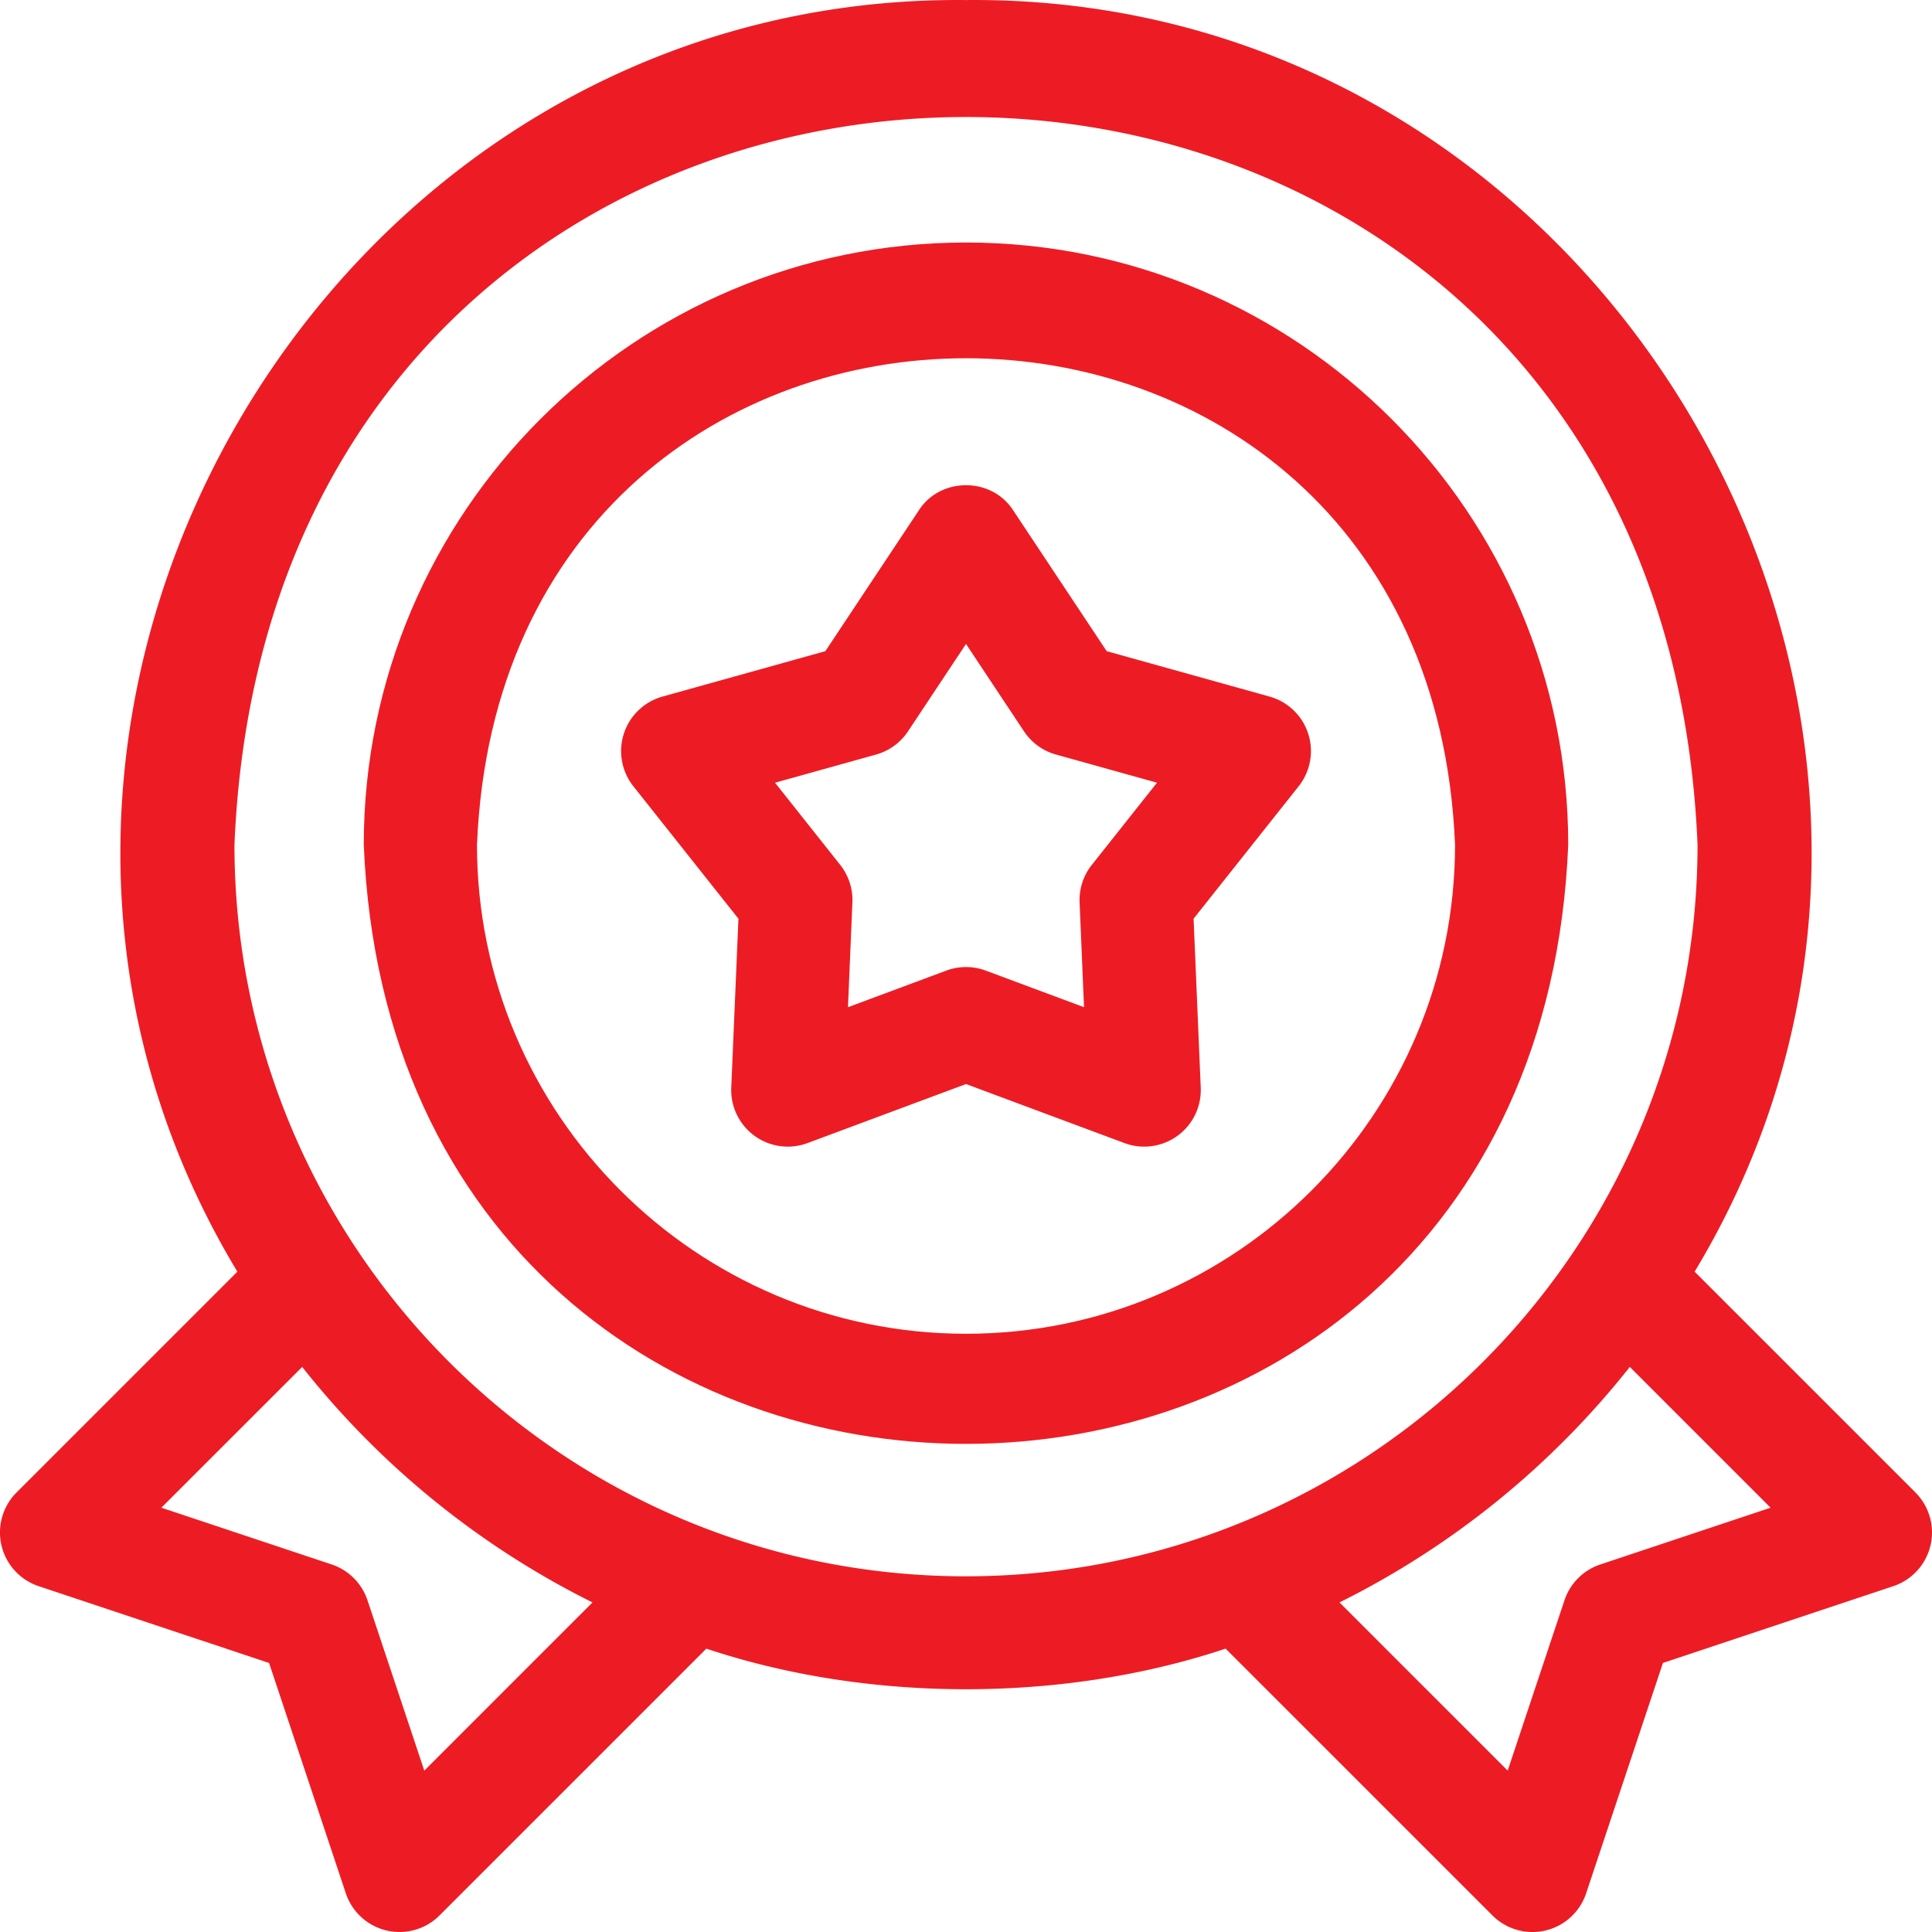 <svg width="70" height="70" fill="none" xmlns="http://www.w3.org/2000/svg"><g clip-path="url(#clip0_607_6985)" fill="#ED1C24"><path d="M45.997 25.238l-5.9-1.645-3.388-5.103c-.783-1.213-2.635-1.213-3.417 0l-3.388 5.103-5.9 1.645a2.051 2.051 0 00-1.056 3.25l3.807 4.799-.26 6.12a2.05 2.05 0 002.765 2.008L35 39.277l5.74 2.138a2.05 2.05 0 002.765-2.009l-.259-6.12 3.807-4.798a2.05 2.05 0 00-1.056-3.25zm-6.438 6.098a2.046 2.046 0 00-.443 1.361l.16 3.796-3.56-1.326a2.05 2.05 0 00-1.431 0l-3.561 1.326.16-3.796a2.051 2.051 0 00-.442-1.361l-2.361-2.977 3.66-1.02a2.05 2.05 0 001.158-.841L35 23.332l2.102 3.166c.272.41.683.709 1.158.84l3.66 1.021-2.361 2.977z"/><path d="M69.4 54.074l-8-7.999C73.413 26.148 58.406-.228 35.001.002 11.597-.23-3.415 26.152 8.6 46.075l-8 8a2.05 2.05 0 00.802 3.395l8.347 2.782 2.781 8.346a2.051 2.051 0 003.396.801l9.667-9.666c5.874 1.962 12.938 1.962 18.813 0l9.667 9.666a2.05 2.05 0 003.396-.801l2.782-8.346 8.346-2.782a2.05 2.05 0 00.801-3.396zM15.373 64.153l-2.058-6.172a2.051 2.051 0 00-1.296-1.297l-6.172-2.057 5.102-5.1a31.037 31.037 0 0010.518 8.532l-6.094 6.094zM35 57.113c-14.615 0-26.505-11.89-26.505-26.505 1.456-35.163 51.559-35.152 53.01 0 0 14.614-11.89 26.504-26.505 26.504zm22.98-.428a2.051 2.051 0 00-1.296 1.296l-2.058 6.172-6.094-6.094a31.037 31.037 0 0010.519-8.533l5.101 5.101-6.171 2.057z"/><path d="M35 8.787c-12.031 0-21.82 9.789-21.82 21.82 1.2 28.947 42.446 28.939 43.64 0 0-12.031-9.788-21.82-21.82-21.82zm0 39.538c-9.77 0-17.718-7.948-17.718-17.718.973-23.506 34.467-23.499 35.437 0 0 9.77-7.948 17.718-17.718 17.718z"/></g><defs><clipPath id="clip0_607_6985"><path fill="#fff" d="M0 0h70v70H0z"/></clipPath></defs></svg>